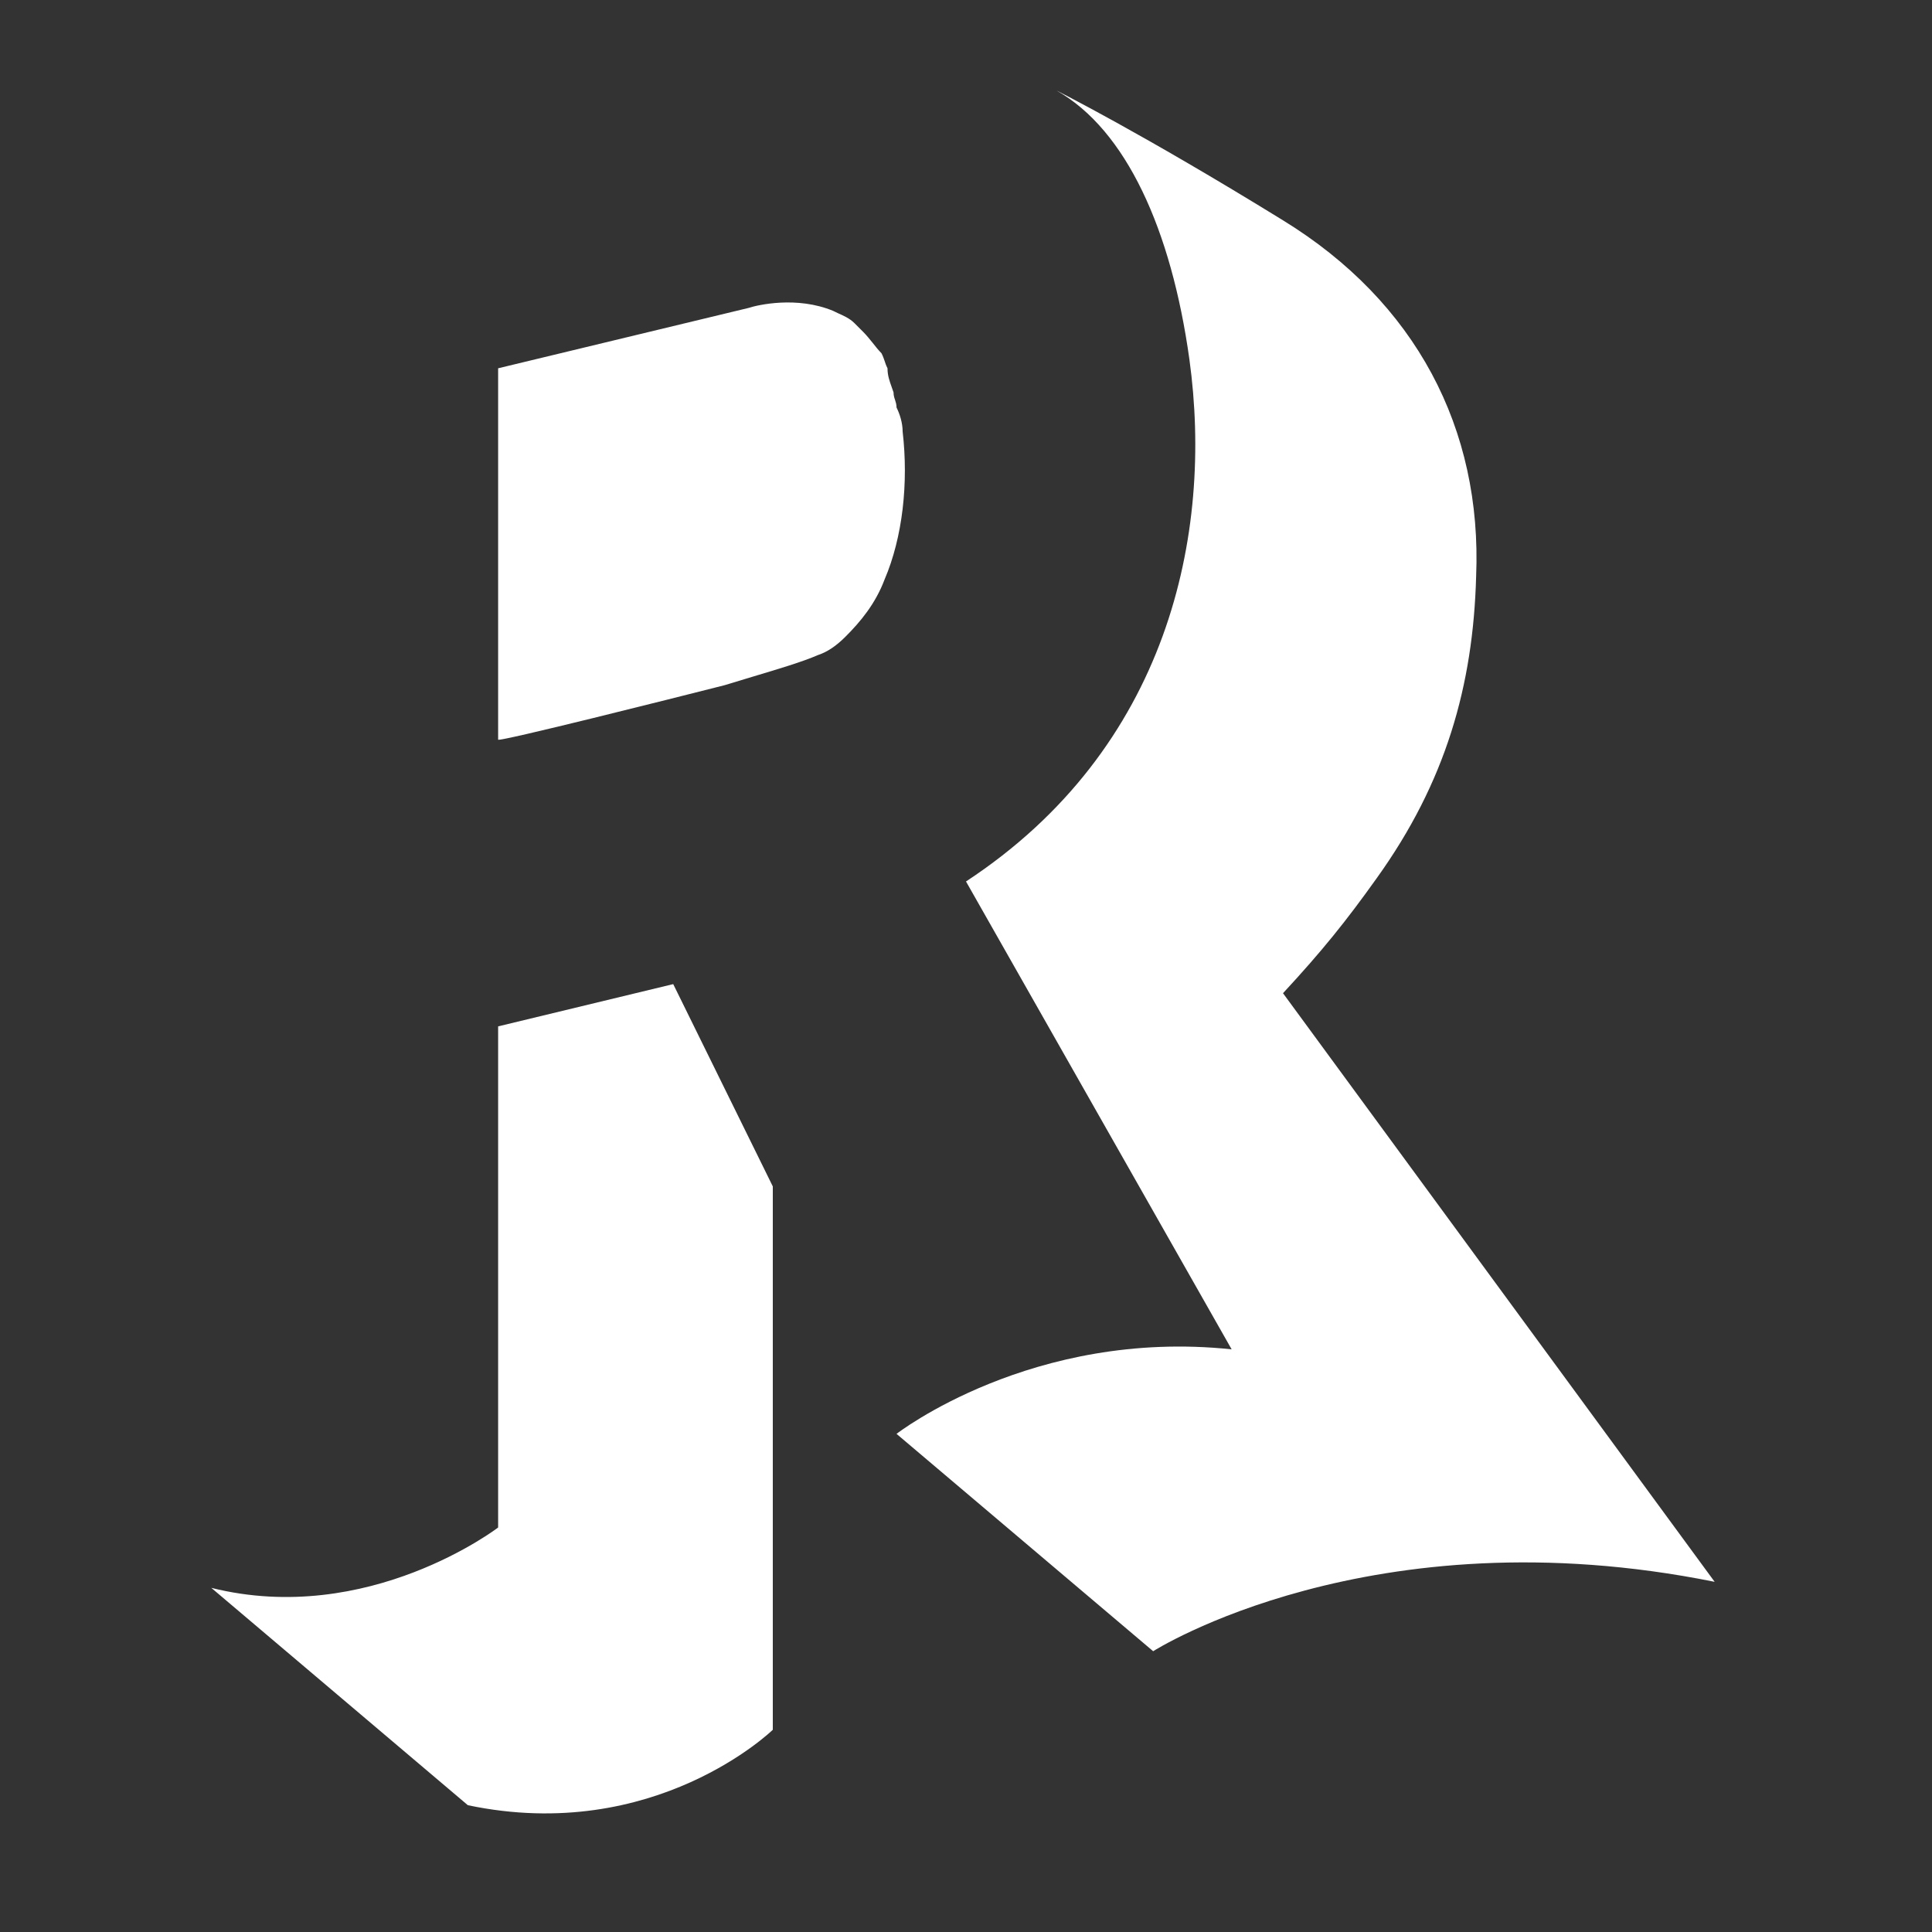 <svg width="24" height="24" viewBox="0 0 24 24" fill="none" xmlns="http://www.w3.org/2000/svg">
<rect x="0" y="0" width="24" height="24" fill="#333333" stroke="none"/>
<path fill-rule="evenodd" clip-rule="evenodd" d="M17.1 10.912C17.962 9.713 18.3 8.512 18.337 7.162C18.413 5.325 17.587 3.75 15.938 2.737C14.175 1.65 13.125 1.125 13.125 1.125C13.988 1.613 14.55 2.85 14.775 4.463C15.075 6.638 14.512 9.3 12 10.95L15.3 16.762C12.825 16.5 11.137 17.812 11.137 17.812L14.325 20.512C14.325 20.512 17.025 18.788 21.3 19.65L15.938 12.338C16.425 11.812 16.725 11.438 17.1 10.912ZM6.188 12.75V18.975C6.188 18.975 4.575 20.212 2.625 19.725L5.812 22.425C8.137 22.913 9.6 21.488 9.6 21.488V14.738L8.363 12.225L6.188 12.75ZM9.35 8.406C9.239 8.44 9.122 8.475 9 8.512C8.987 8.516 8.956 8.524 8.909 8.535C8.413 8.661 6.188 9.222 6.188 9.188V4.575L9.3 3.825C9.412 3.788 9.9 3.675 10.35 3.862C10.368 3.871 10.387 3.88 10.408 3.89C10.476 3.92 10.555 3.955 10.613 4.013L10.725 4.125C10.762 4.162 10.8 4.209 10.838 4.256C10.875 4.303 10.912 4.35 10.95 4.388C10.969 4.425 10.978 4.453 10.988 4.481C10.997 4.509 11.006 4.537 11.025 4.575C11.025 4.664 11.049 4.73 11.077 4.809C11.084 4.83 11.092 4.852 11.1 4.875C11.1 4.912 11.109 4.941 11.119 4.969C11.128 4.997 11.137 5.025 11.137 5.062C11.175 5.138 11.213 5.25 11.213 5.362C11.287 6 11.213 6.675 10.988 7.2C10.875 7.5 10.688 7.725 10.5 7.912C10.387 8.025 10.275 8.1 10.162 8.137C9.966 8.222 9.684 8.306 9.35 8.406Z" fill="white"/>
</svg> 